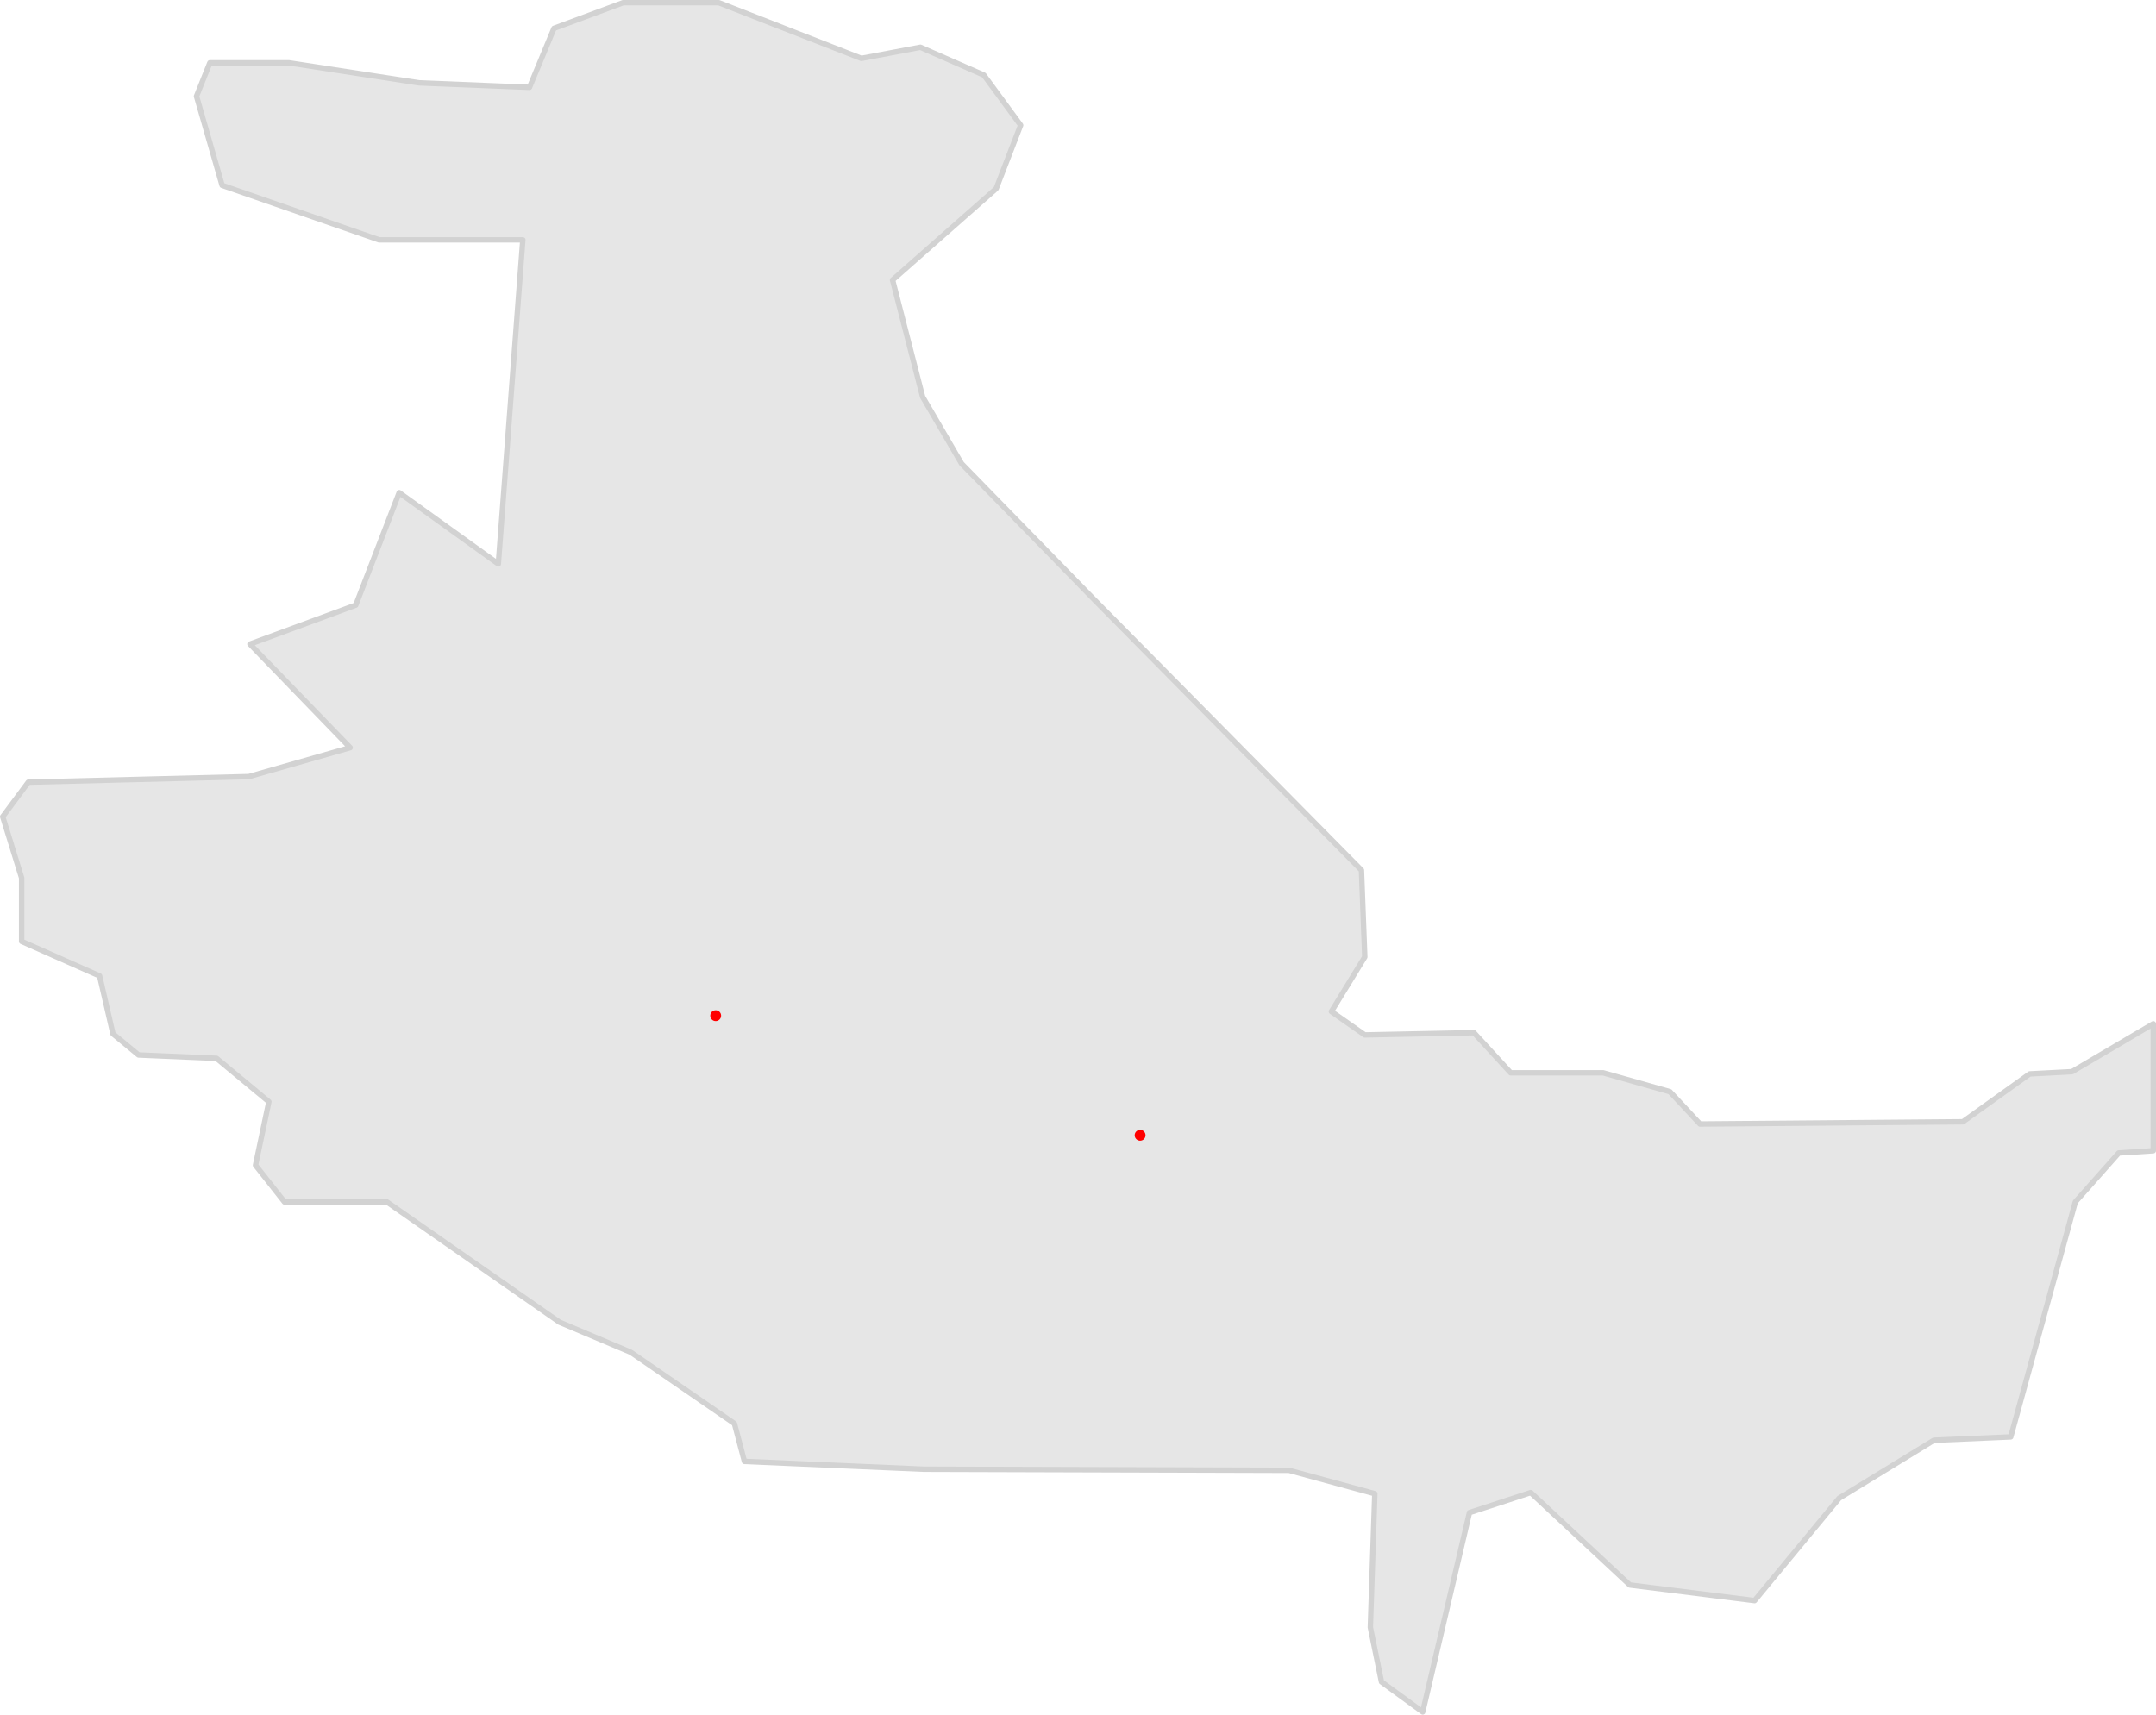 <svg xmlns="http://www.w3.org/2000/svg" viewBox="0 0 1987.58 1581"><g id="map"><polygon points="581.56 1246.87 515.86 1219.15 356.71 1108.27 262.26 1108.27 235.56 1074.38 247.88 1015.86 199.63 975.82 127.76 972.74 104.14 953.23 91.82 899.85 19.95 868.02 19.95 809.49 2.5 753.02 26.11 721.2 229.4 716.06 322.83 689.37 230.43 593.88 327.97 557.95 368.01 454.25 459.39 519.96 481.97 221.19 349.53 221.19 204.76 170.88 181.15 88.74 193.47 57.94 266.36 57.94 386.49 76.42 488.13 80.53 510.72 26.11 574.38 2.5 662.67 2.5 794.09 53.84 848.51 43.57 907.03 69.24 940.91 115.44 918.33 173.96 822.84 258.15 850.56 365.95 886.5 427.56 1008.68 552.82 1255.09 802.31 1258.17 882.39 1227.37 932.7 1258.17 954.26 1358.78 952.21 1392.66 989.17 1477.88 989.17 1539.48 1006.62 1567.21 1036.4 1809.51 1034.34 1871.11 990.2 1910.13 988.14 1985.08 943.99 1985.08 1061.04 1953.25 1063.09 1913.21 1108.27 1853.66 1324.9 1782.82 1327.98 1695.55 1381.37 1617.52 1475.83 1502.52 1461.45 1411.15 1376.24 1354.68 1394.72 1311.56 1578.5 1273.57 1550.78 1263.3 1500.47 1267.41 1377.27 1188.35 1355.7 851.59 1354.68 686.29 1347.49 677.05 1312.58 581.56 1246.87" fill="#e6e6e6" stroke="#d2d2d2" stroke-linejoin="round" stroke-width="5"/></g><g id="dot"><circle cx="659.79" cy="936.5" r="5" fill="red"/><circle cx="1051.04" cy="1046.78" r="5" fill="red"/></g></svg>